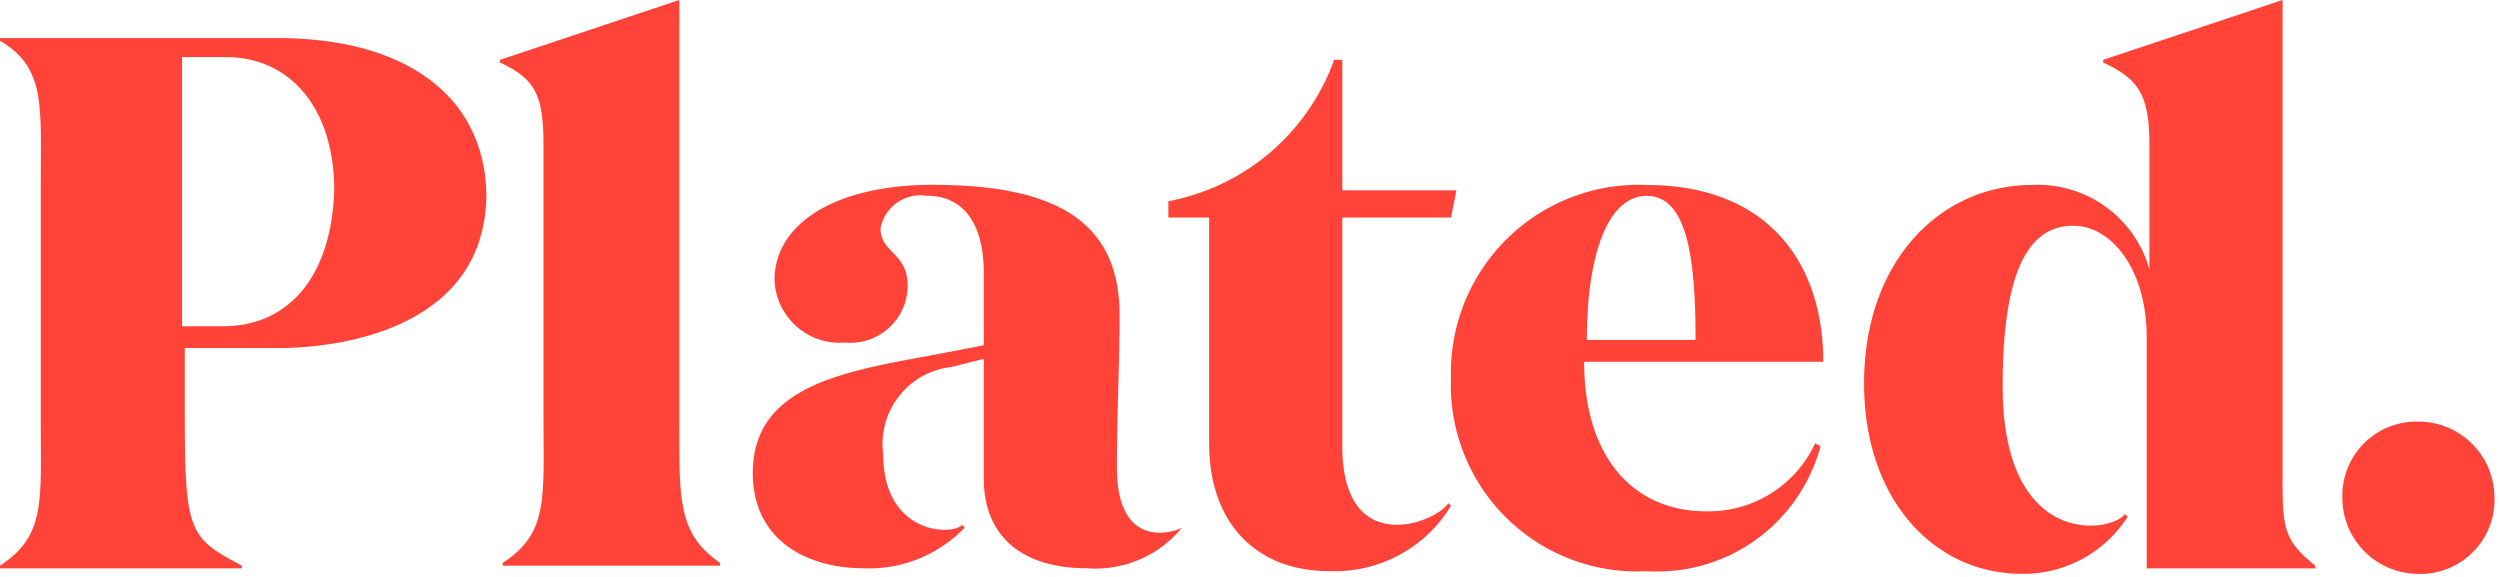<svg xmlns="http://www.w3.org/2000/svg" width="117" height="27" viewBox="0 0 117 27"><g><g><g><path fill="#ff4338" d="M10.428 15.27H8.521V2.67h2.034c3.053 0 5.087 2.42 5.087 6.237-.127 4.073-2.162 6.364-5.214 6.364zm2.544-13.49H0v.127C2.162 3.18 1.908 4.962 1.908 8.78v10.818c0 3.818.254 5.473-1.908 6.873v.127h11.318v-.127c-2.416-1.273-2.67-1.527-2.67-6.873V16.29h4.324c3.433 0 9.792-1.145 9.792-7.254-.127-4.582-3.815-7.255-9.792-7.255z"/></g><g><path fill="#ff4338" d="M113.182 19.731a3.47 3.47 0 0 0-3.56 3.564 3.562 3.562 0 0 0 3.56 3.563 3.47 3.47 0 0 0 3.56-3.563 3.562 3.562 0 0 0-3.56-3.564z"/></g><g><path fill="#ff4338" d="M31.793 19.473V0L23.4 2.8v.127c1.653.764 2.035 1.528 2.035 3.818v12.728c0 3.818.254 5.472-1.908 6.872v.128h10.174v-.128c-2.035-1.4-1.908-3.054-1.908-6.872z"/></g><g><path fill="#ff4338" d="M106.825 22.527V0L98.43 2.8v.127c1.654.764 2.162 1.528 2.162 3.818V12.6a5.43 5.43 0 0 0-5.468-3.945c-4.324 0-7.885 3.563-7.885 9.29 0 5.473 3.307 8.91 7.376 8.91a5.785 5.785 0 0 0 4.96-2.673l-.127-.127c-.636.89-5.723 1.654-5.723-5.982 0-4.964 1.017-7.51 3.306-7.51 1.78 0 3.434 2.037 3.434 5.219V26.6h7.885v-.127c-1.399-1.146-1.526-1.655-1.526-3.946z"/></g><g><path fill="#ff4338" d="M52.271 21.886c0-2.545.127-4.963.127-7.127 0-4.454-3.052-6.109-8.775-6.109-4.45 0-7.376 1.782-7.376 4.455a3.055 3.055 0 0 0 3.307 2.927 2.682 2.682 0 0 0 2.925-2.673c0-1.527-1.272-1.527-1.272-2.673A1.908 1.908 0 0 1 43.37 9.16c2.035 0 2.67 1.782 2.67 3.564v3.436l-2.67.51c-4.197.763-8.139 1.526-8.139 5.472 0 3.054 2.416 4.454 5.214 4.454a6.19 6.19 0 0 0 4.706-1.909l-.128-.127c-.381.51-3.688.51-3.688-3.309a3.617 3.617 0 0 1 3.18-4.073l1.526-.382v5.6c0 2.8 1.907 4.2 4.832 4.2a5.25 5.25 0 0 0 4.451-1.909c-.127.128-3.052 1.273-3.052-2.8z"/></g><g><path fill="#ff4338" d="M77.063 9.167c1.907 0 2.289 2.925 2.289 6.741h-5.087c0-4.07 1.017-6.741 2.798-6.741zm0-.51a8.784 8.784 0 0 0-6.543 2.526 8.798 8.798 0 0 0-2.614 6.511 8.722 8.722 0 0 0 2.589 6.538 8.708 8.708 0 0 0 6.568 2.499 7.91 7.91 0 0 0 8.139-5.855l-.254-.127a5.494 5.494 0 0 1-5.087 3.182c-3.434 0-5.723-2.546-5.723-7h11.191c0-4.71-2.67-8.273-8.266-8.273z"/></g><g><path fill="#ff4338" d="M62.82 20.873V10.182h5.086l.254-1.273h-5.34V2.8h-.382a10.265 10.265 0 0 1-7.758 6.618v.764h1.908v10.563c0 3.819 2.289 5.982 5.595 5.982a6.357 6.357 0 0 0 5.723-3.054l-.127-.128c-.509.891-4.96 2.673-4.96-2.672z"/></g></g></g></svg>